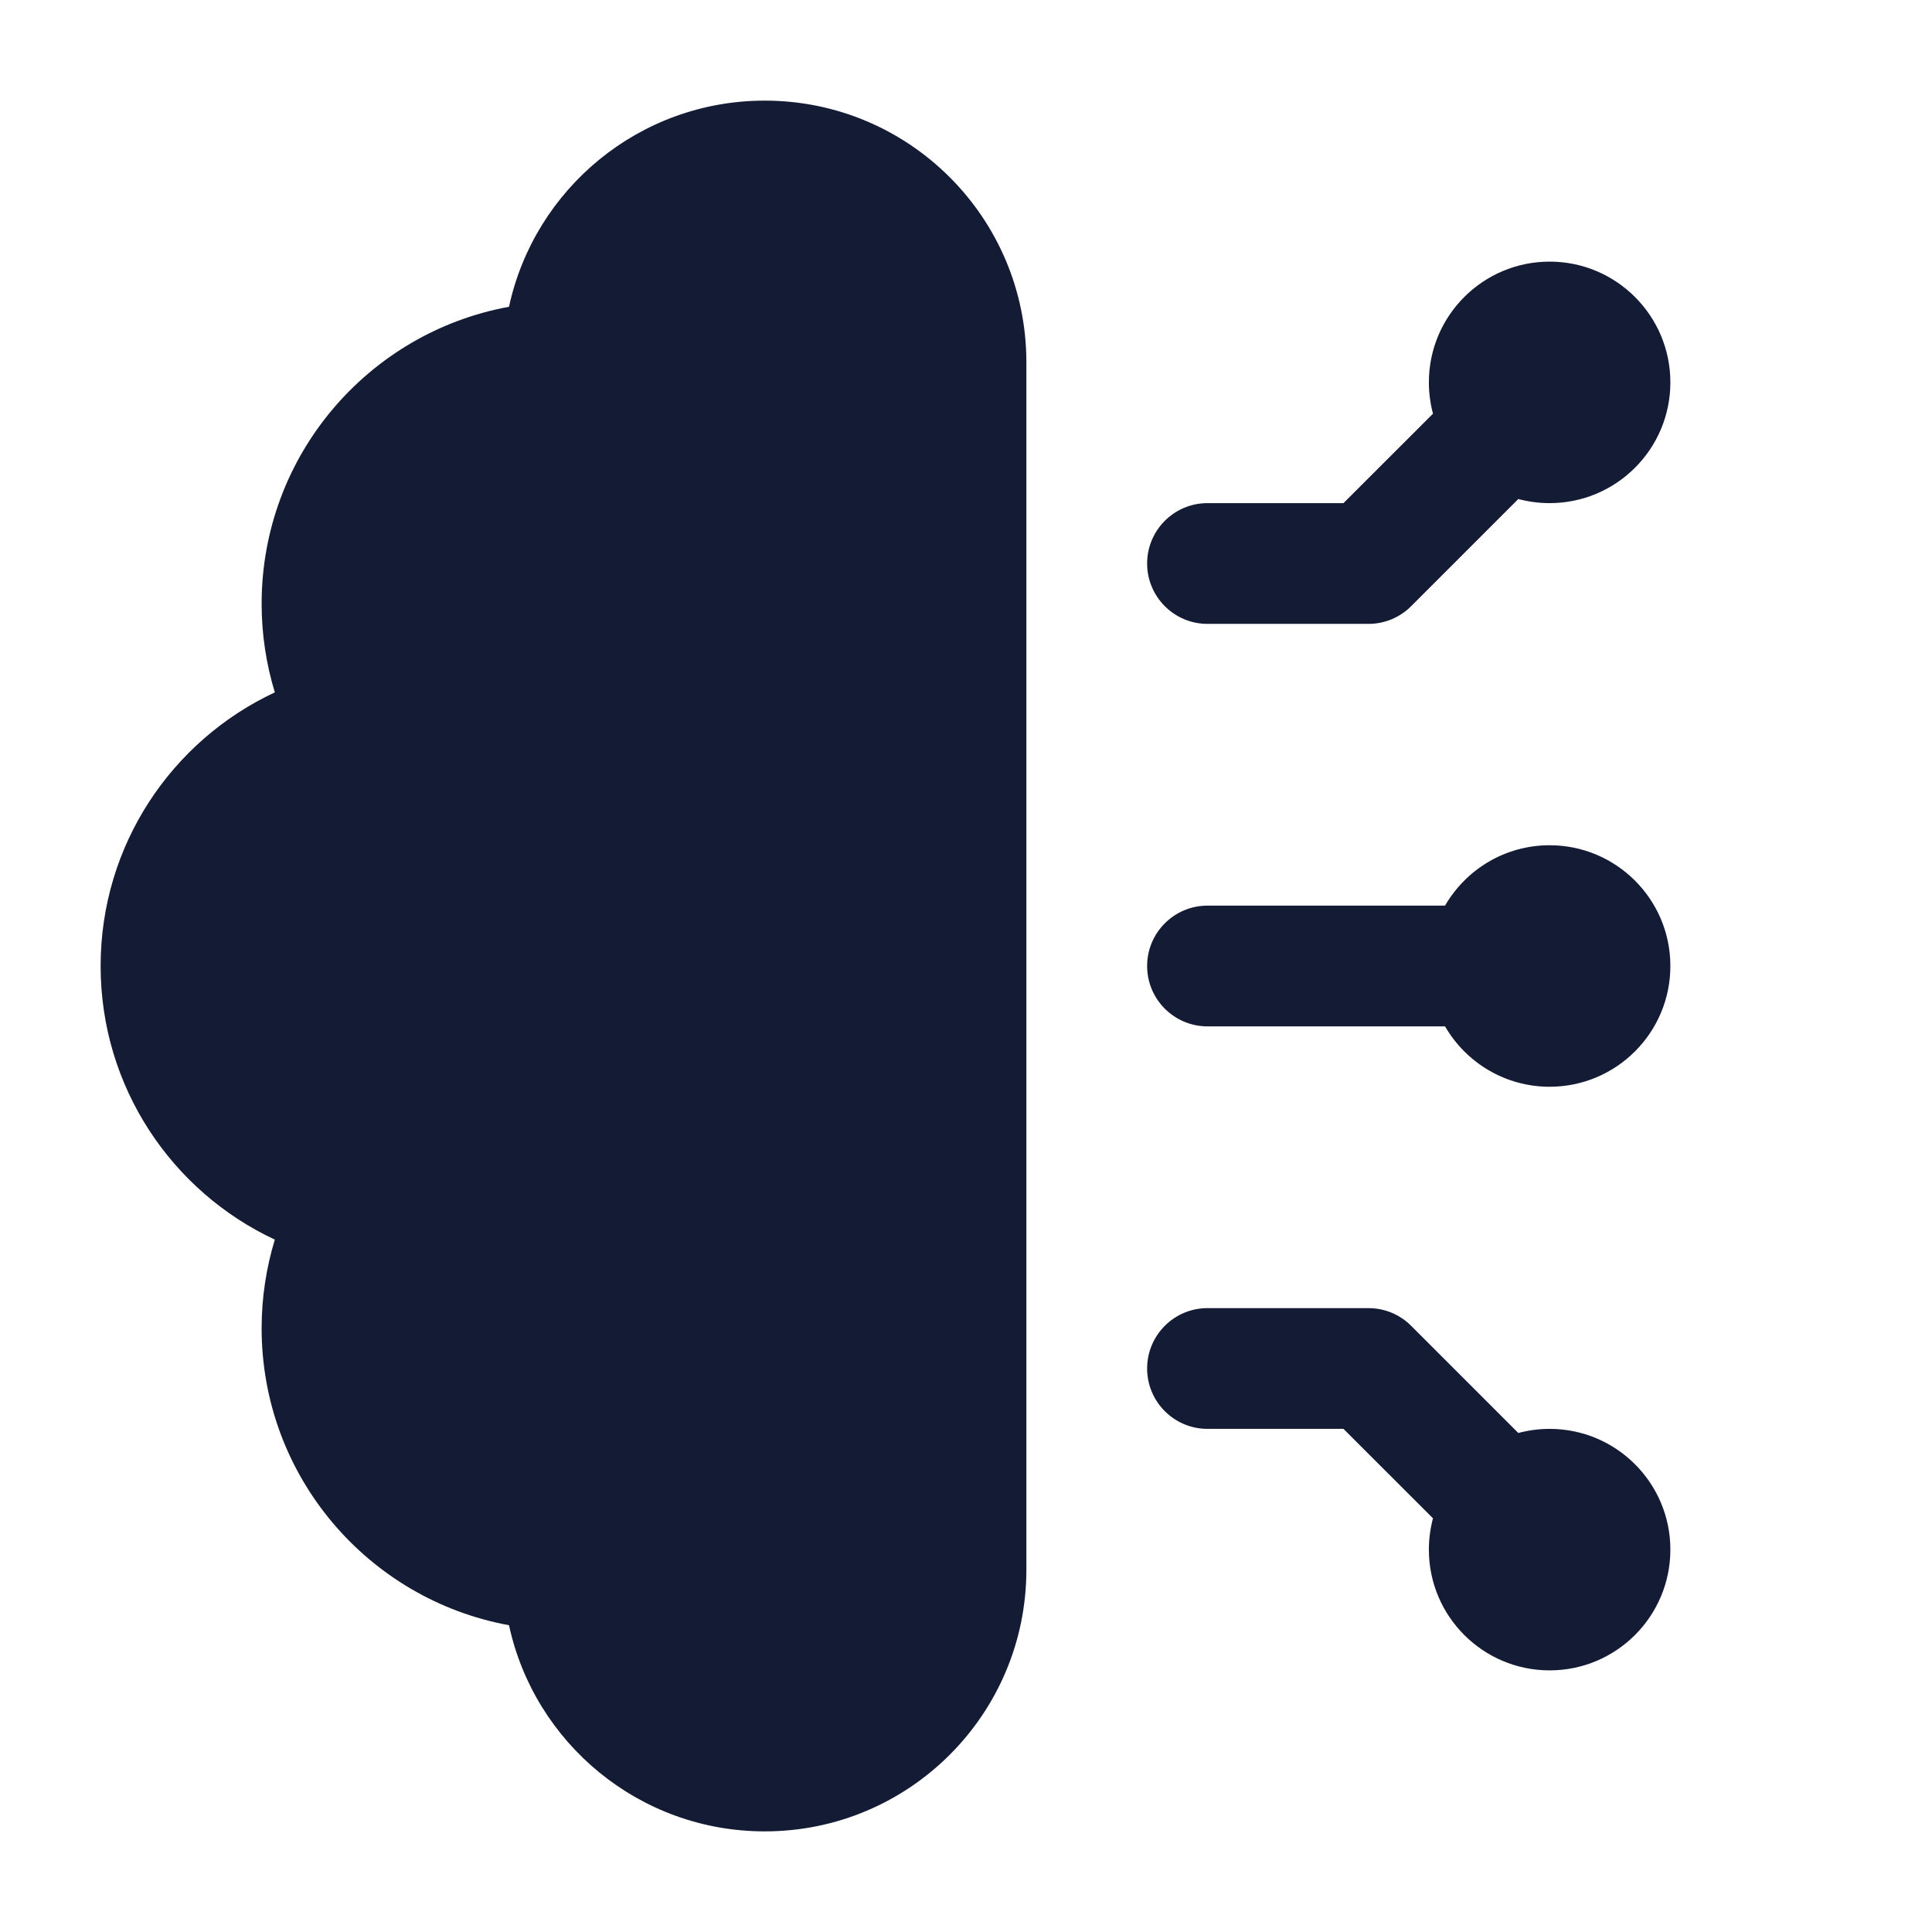 <svg width="24" height="24" viewBox="0 0 24 24" fill="none" xmlns="http://www.w3.org/2000/svg">
<path d="M3.414 15.399C2.136 14.802 1.25 13.505 1.25 12C1.25 10.495 2.136 9.198 3.414 8.601C3.308 8.252 3.25 7.883 3.25 7.5C3.25 5.66 4.575 4.13 6.323 3.811C6.639 2.347 7.942 1.25 9.5 1.25C11.295 1.25 12.75 2.705 12.75 4.5V19.5C12.75 21.295 11.295 22.75 9.5 22.75C7.942 22.75 6.639 21.653 6.323 20.189C4.575 19.87 3.25 18.34 3.25 16.5C3.25 16.117 3.308 15.748 3.414 15.399Z" fill="#141B34"/>
<path fill-rule="evenodd" clip-rule="evenodd" d="M17.75 4.75C17.75 3.922 18.422 3.25 19.25 3.25C20.078 3.25 20.75 3.922 20.75 4.75C20.75 5.578 20.078 6.25 19.25 6.25C19.116 6.25 18.985 6.232 18.861 6.199L17.53 7.53C17.39 7.671 17.199 7.75 17 7.75H15C14.586 7.75 14.25 7.414 14.25 7C14.25 6.586 14.586 6.25 15 6.25H16.689L17.801 5.139C17.768 5.015 17.75 4.884 17.75 4.75Z" fill="#141B34"/>
<path fill-rule="evenodd" clip-rule="evenodd" d="M14.25 17C14.25 16.586 14.586 16.25 15 16.25H17C17.199 16.25 17.39 16.329 17.53 16.47L18.861 17.801C18.985 17.768 19.116 17.75 19.25 17.75C20.078 17.75 20.75 18.422 20.75 19.25C20.75 20.078 20.078 20.75 19.25 20.75C18.422 20.75 17.75 20.078 17.75 19.25C17.75 19.116 17.768 18.985 17.801 18.861L16.689 17.75H15C14.586 17.75 14.25 17.414 14.25 17Z" fill="#141B34"/>
<path fill-rule="evenodd" clip-rule="evenodd" d="M17.951 11.25C18.21 10.802 18.695 10.5 19.25 10.5C20.078 10.5 20.75 11.172 20.75 12C20.75 12.828 20.078 13.5 19.25 13.5C18.695 13.5 18.21 13.198 17.951 12.75H15C14.586 12.75 14.25 12.414 14.25 12C14.25 11.586 14.586 11.25 15 11.25H17.951Z" fill="#141B34"/>
</svg>
